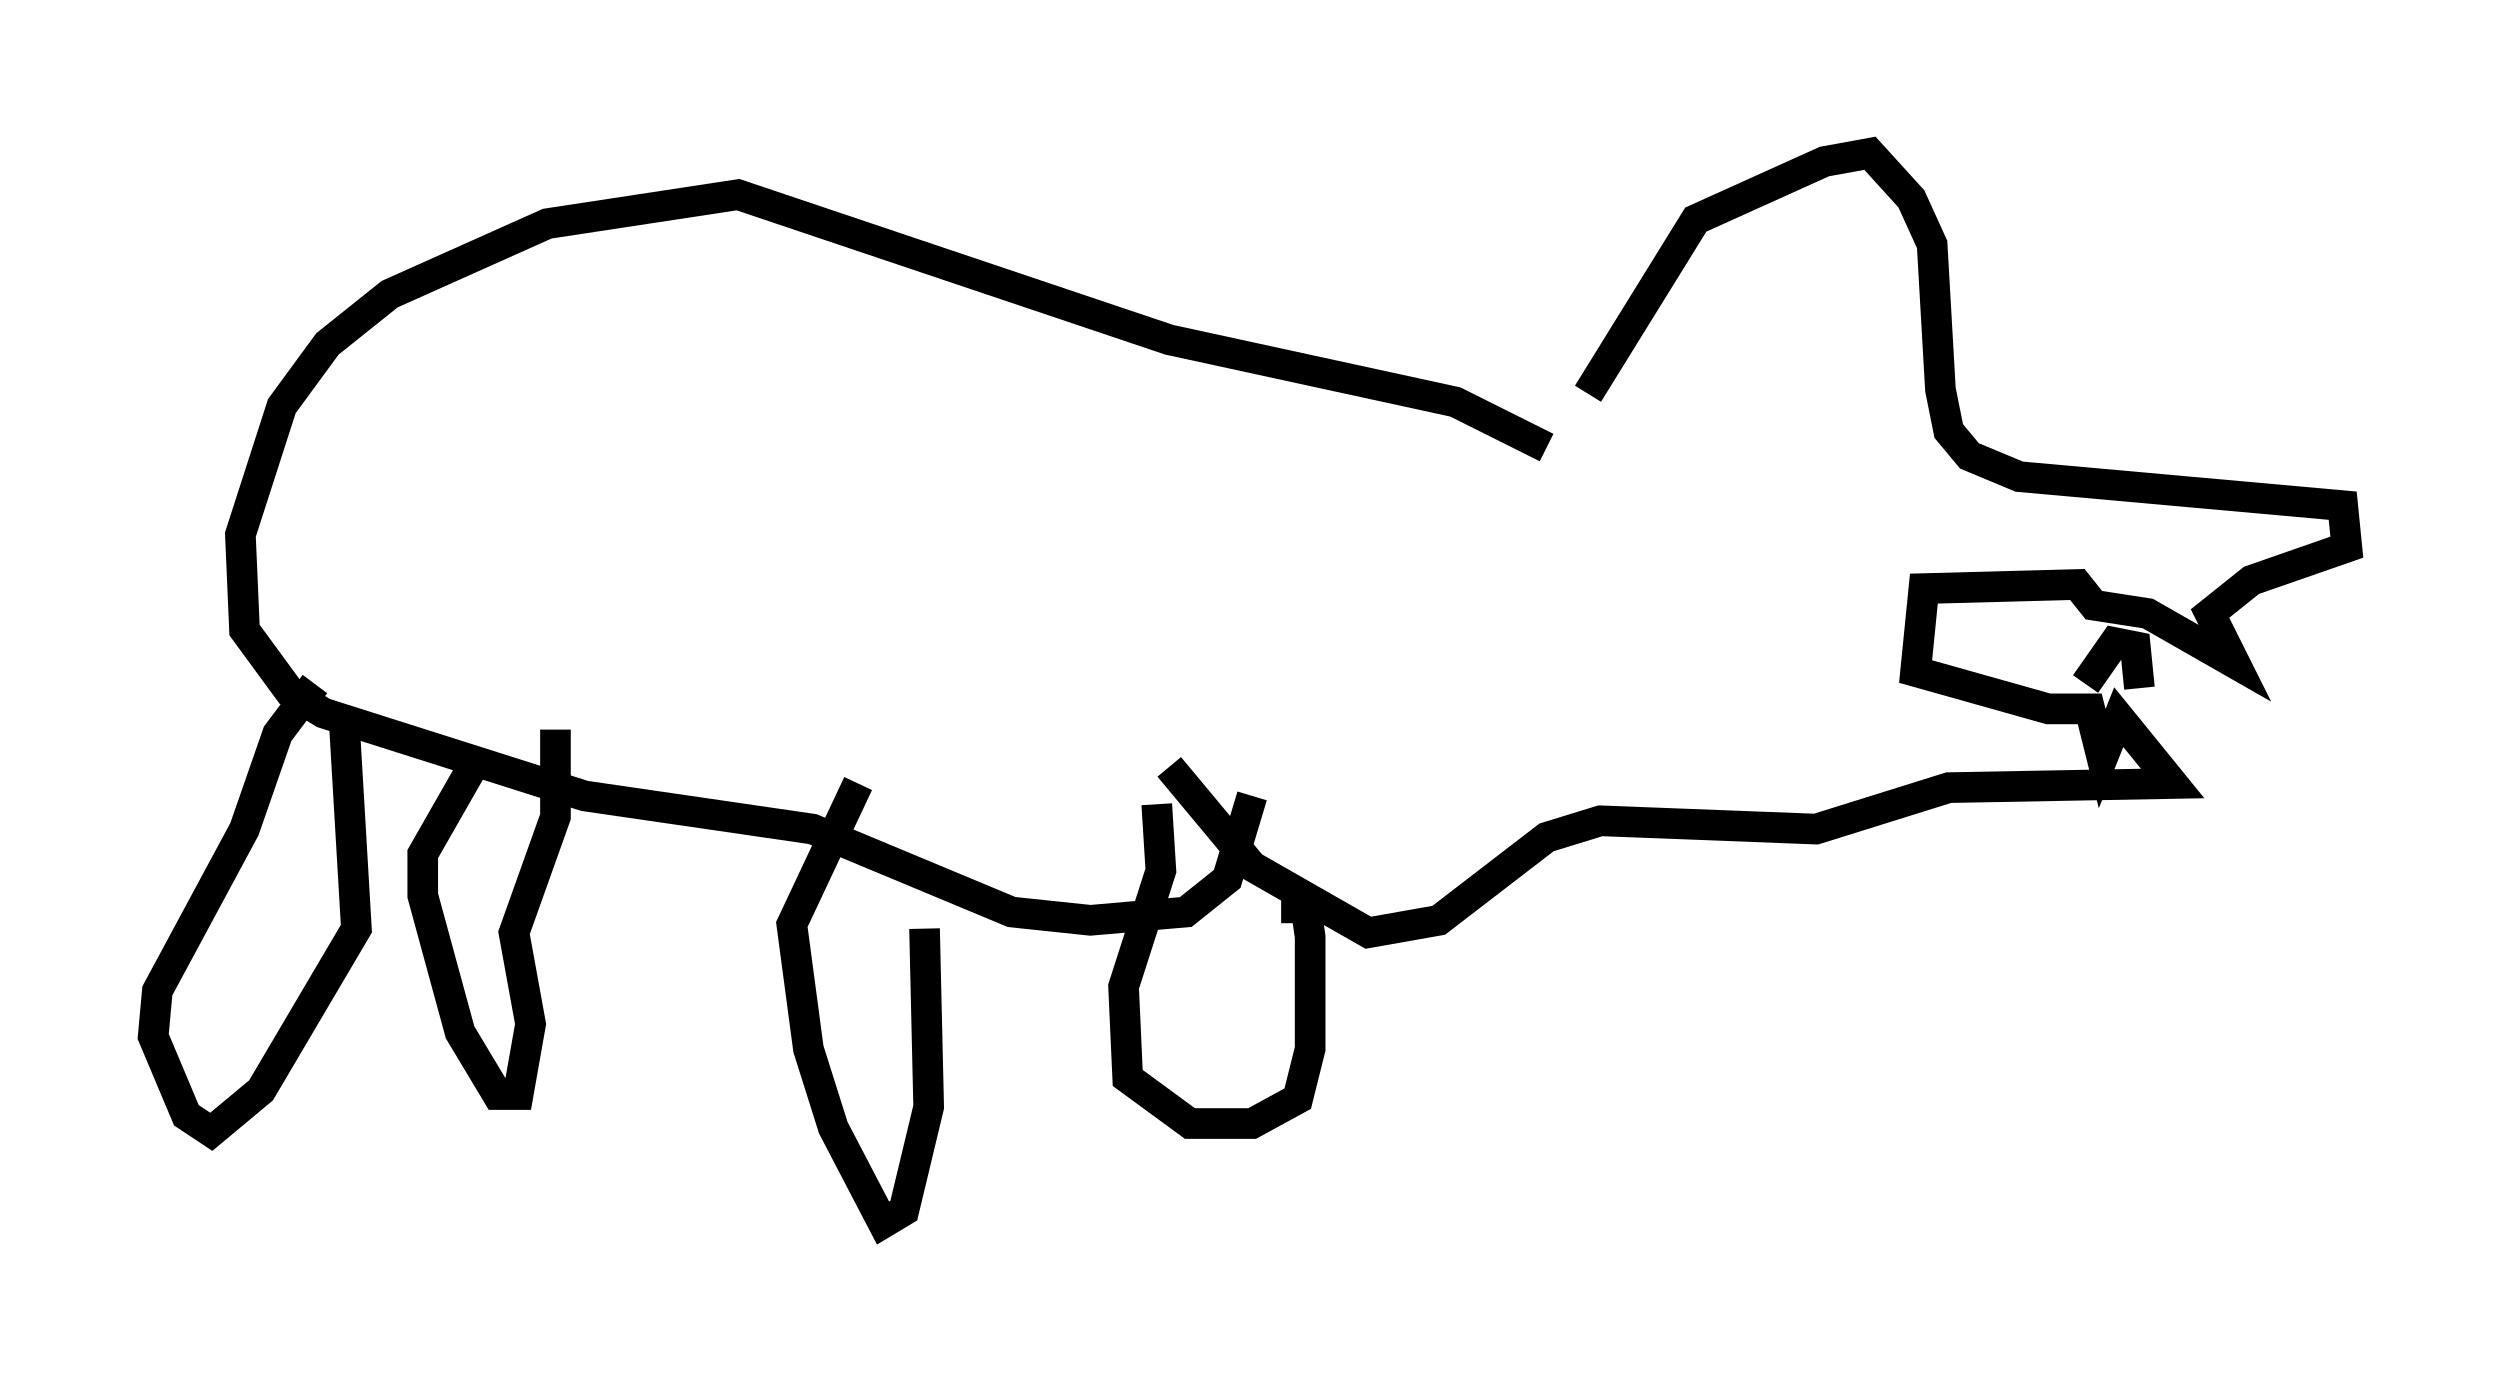 <?xml version="1.0" encoding="utf-8" ?>
<svg baseProfile="full" height="44.912" version="1.1" width="81.582" xmlns="http://www.w3.org/2000/svg" xmlns:ev="http://www.w3.org/2001/xml-events" xmlns:xlink="http://www.w3.org/1999/xlink"><defs /><rect fill="white" height="44.912" width="81.582" x="0" y="0" /><path d="M51.414, 14.337 m0.406, -1.488 l3.518, -5.683 4.195, -1.894 l1.488, -0.271 1.353, 1.488 l0.677, 1.488 0.271, 4.736 l0.271, 1.353 0.677, 0.812 l1.624, 0.677 10.555, 0.947 l0.135, 1.353 -3.112, 1.083 l-1.353, 1.083 0.812, 1.624 l-2.842, -1.624 -1.759, -0.271 l-0.541, -0.677 -5.007, 0.135 l-0.271, 2.706 4.33, 1.218 l1.353, 0.0 0.406, 1.624 l0.541, -1.353 1.759, 2.165 l-7.307, 0.135 -4.33, 1.353 l-7.036, -0.271 -1.759, 0.541 l-3.518, 2.706 -2.3, 0.406 l-3.789, -2.165 -2.706, -3.248 m12.314, -10.419 l-2.977, -1.488 -9.337, -2.03 l-14.073, -4.736 -6.225, 0.947 l-5.142, 2.3 -2.03, 1.624 l-1.488, 2.03 -1.353, 4.195 l0.135, 3.112 1.488, 2.03 l1.083, 0.677 8.525, 2.706 l7.442, 1.083 6.495, 2.706 l2.571, 0.271 3.112, -0.271 l1.353, -1.083 0.812, -2.706 m0.947, 3.654 l0.812, 0.0 0.135, 0.947 l0.0, 3.654 -0.406, 1.624 l-1.488, 0.812 -2.03, 0.0 l-2.03, -1.488 -0.135, -2.977 l1.218, -3.789 -0.135, -2.165 m-7.578, 4.059 l0.135, 5.819 -0.812, 3.383 l-0.677, 0.406 -1.624, -3.112 l-0.812, -2.571 -0.541, -4.059 l2.165, -4.601 m-9.878, -1.759 l0.0, 2.842 -1.353, 3.789 l0.541, 2.977 -0.406, 2.3 l-0.677, 0.0 -1.218, -2.03 l-1.218, -4.465 0.0, -1.353 l1.624, -2.842 m-4.195, -1.624 l0.406, 6.901 -3.112, 5.277 l-1.624, 1.353 -0.812, -0.541 l-1.083, -2.571 0.135, -1.488 l2.842, -5.277 1.083, -3.112 l1.218, -1.624 m57.78, 0.0 l0.947, -1.353 0.677, 0.135 l0.135, 1.353 " fill="none" stroke="black" stroke-width="1" /></svg>